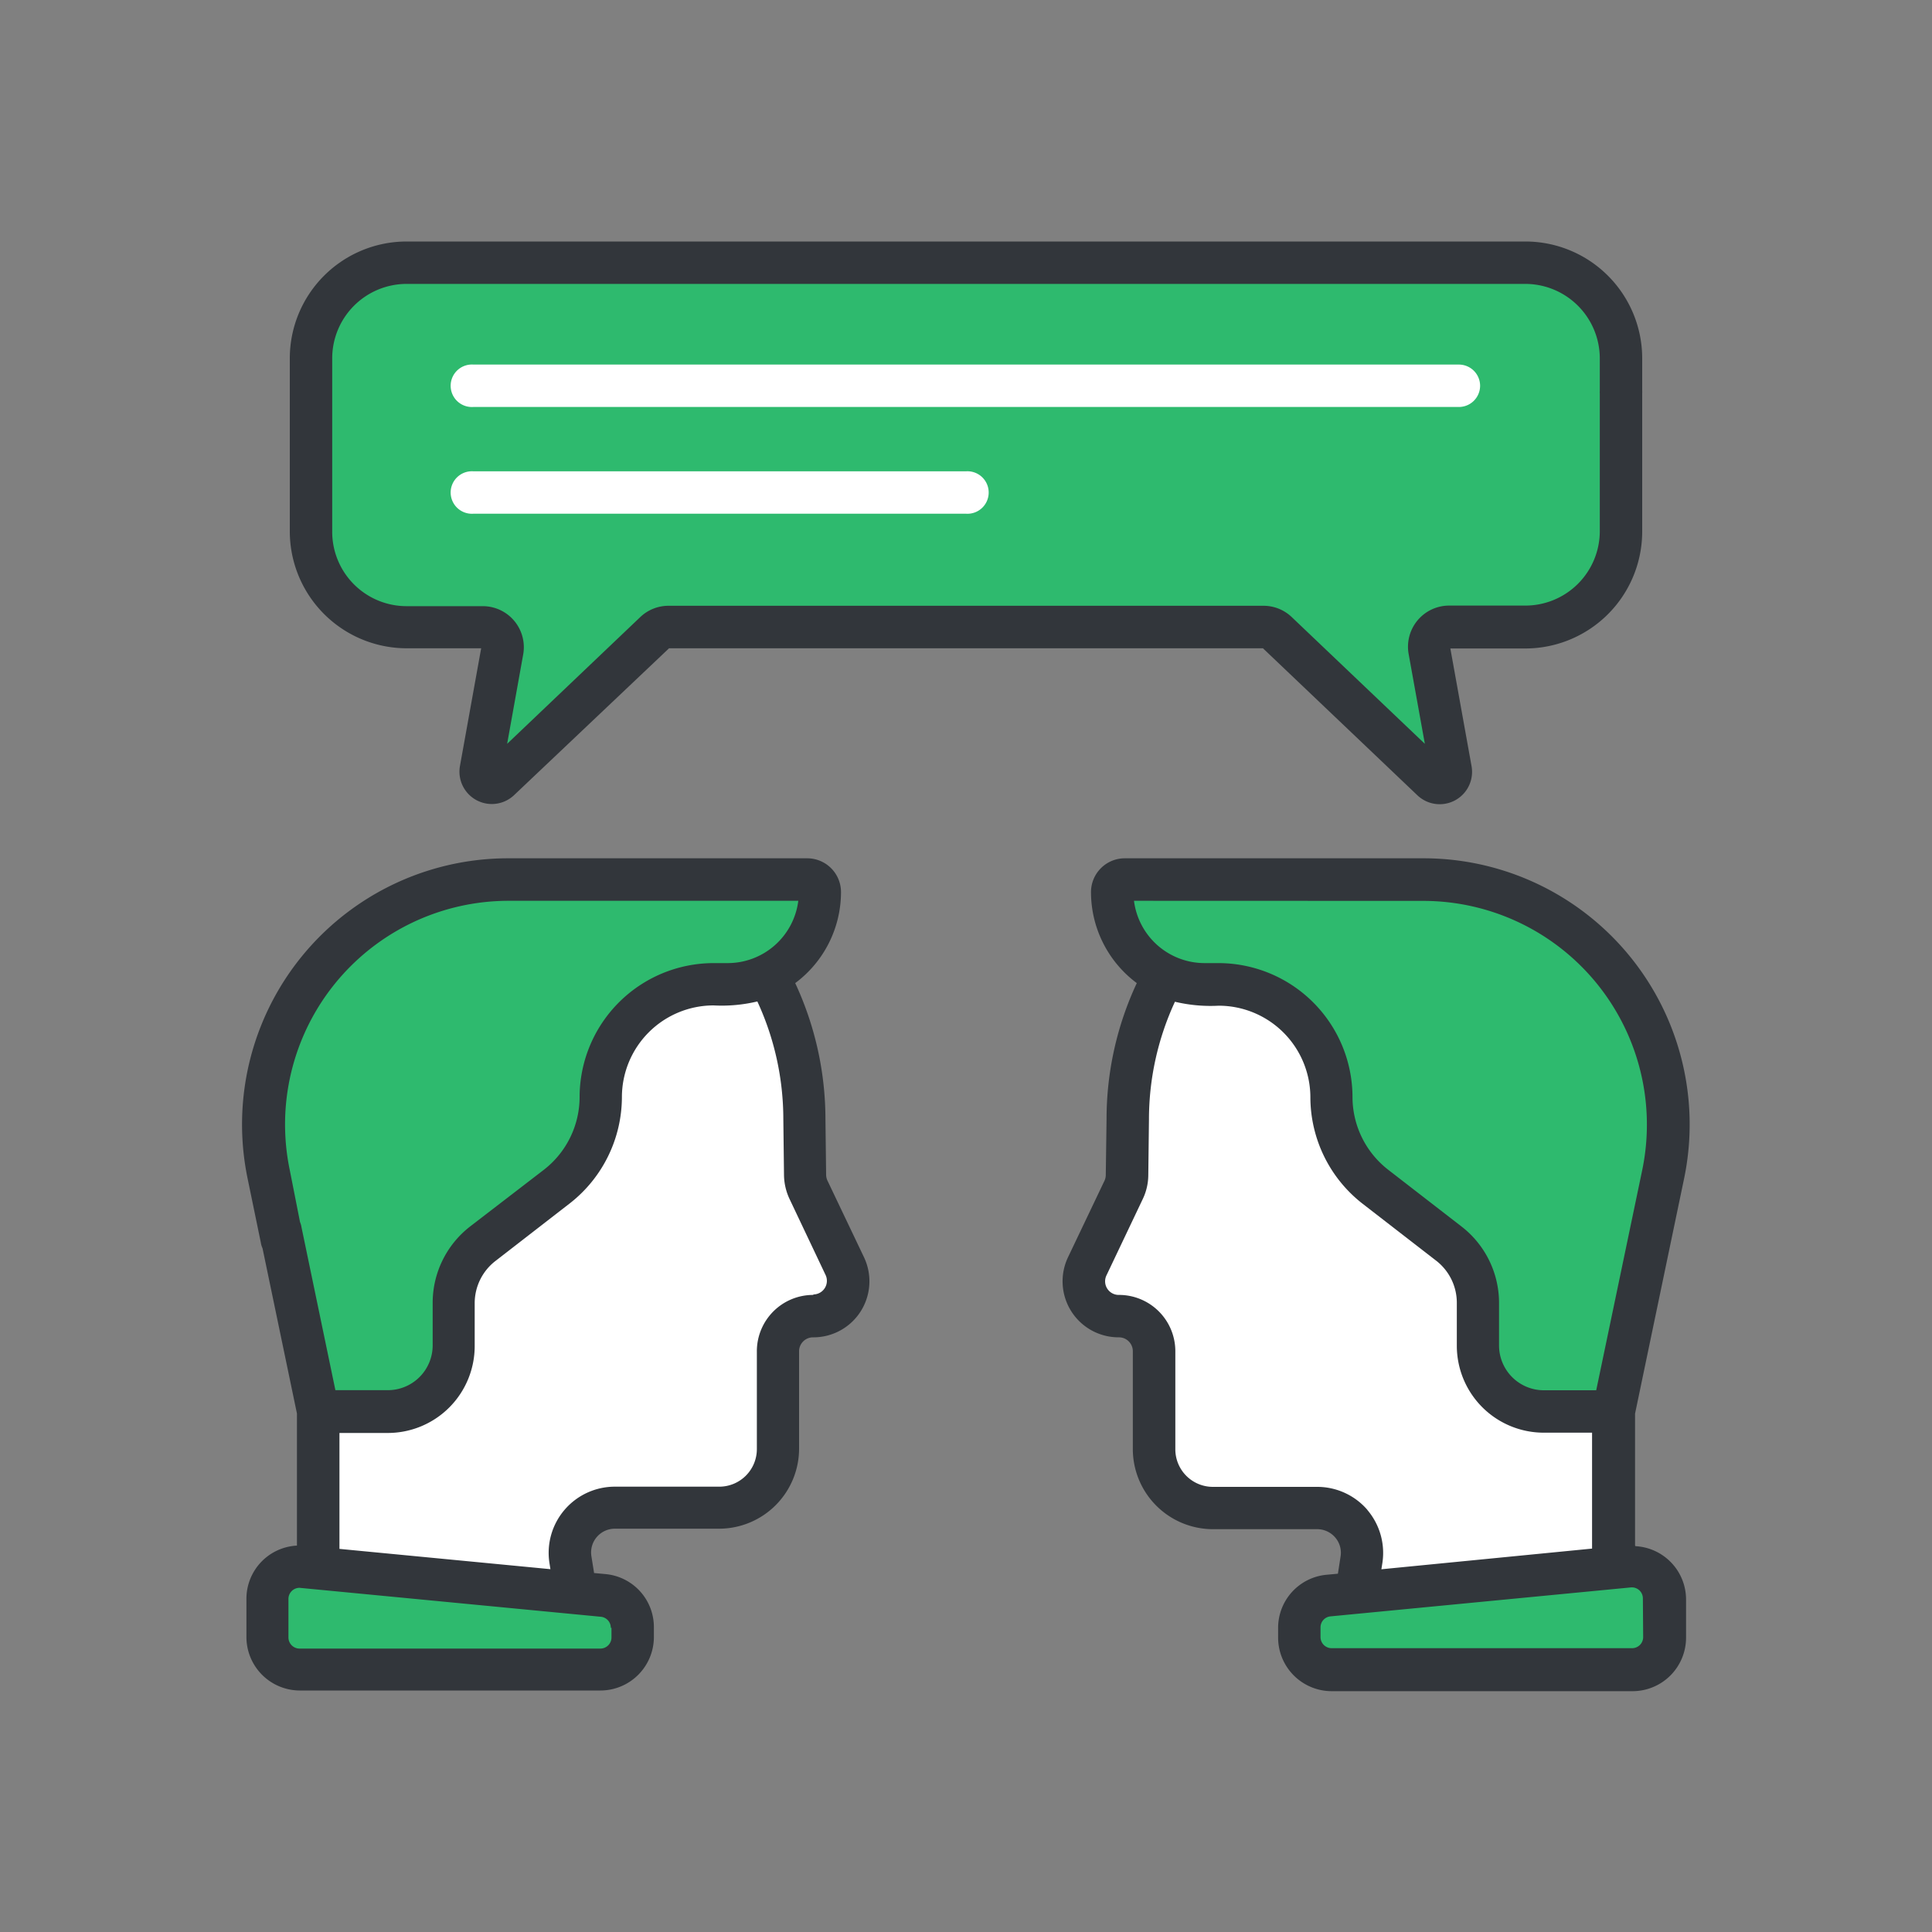 <svg viewBox="0 0 200 200" xmlns="http://www.w3.org/2000/svg"><rect x="0" y="0" width="200" height="200" fill="#808080" stroke="none"/><path d="m157.91 27.2h-115.82a9.89 9.89 0 0 0 -9.89 9.89v17.91a9.89 9.89 0 0 0 9.89 9.89h7.91a2 2 0 0 1 2 2.41l-2.23 12.41a1.15 1.15 0 0 0 1.92 1l16.1-15.28a2 2 0 0 1 1.41-.56h61.6a2.06 2.06 0 0 1 1.41.56l16.09 15.32a1.15 1.15 0 0 0 1.93-1l-2.23-12.43a2 2 0 0 1 2-2.41h7.9a9.89 9.89 0 0 0 9.9-9.91v-17.91a9.89 9.89 0 0 0 -9.89-9.89z" fill="#2eba6e"/><path d="m83.68 123.17a3.48 3.48 0 0 1 -.35-1.51l-.07-5.8a31.07 31.07 0 0 0 -6.75-19.34h-25.33a18.24 18.24 0 0 0 -18.24 18.24v55.06h27.43l-1.32-8.34a4.66 4.66 0 0 1 4.6-5.38h10.77a6.1 6.1 0 0 0 6.11-6.1v-10.08a3.64 3.64 0 0 1 3.62-3.68 3.6 3.6 0 0 0 3.3-5.15z" fill="#fff"/><path d="m83.56 91.05h-30.93a25.35 25.35 0 0 0 -24.81 30.54l5.12 24.52h7.22a6.83 6.83 0 0 0 6.84-6.83v-4.46a7.67 7.67 0 0 1 3-6.07l7.65-5.93a11.67 11.67 0 0 0 4.53-9.24 11.68 11.68 0 0 1 11.66-11.68h1.47a9.56 9.56 0 0 0 9.55-9.55 1.3 1.3 0 0 0 -1.3-1.3z" fill="#2eba6e"/><path d="m62.16 172.8h-31.16a3.34 3.34 0 0 1 -3.34-3.34v-3.94a3.34 3.34 0 0 1 3.66-3.33l31.12 3a3.33 3.33 0 0 1 3 3.32v1a3.34 3.34 0 0 1 -3.34 3.34z" fill="#2eba6e"/><path d="m116.32 123.17a3.63 3.63 0 0 0 .35-1.51l.07-5.8a31.07 31.07 0 0 1 6.75-19.34h25.33a18.24 18.24 0 0 1 18.24 18.24v55.06h-27.43l1.31-8.34a4.65 4.65 0 0 0 -4.59-5.38h-10.77a6.1 6.1 0 0 1 -6.11-6.1v-10.08a3.64 3.64 0 0 0 -3.62-3.68 3.6 3.6 0 0 1 -3.3-5.15z" fill="#fff"/><path d="m116.44 91.05h30.92a25.35 25.35 0 0 1 24.82 30.54l-5.12 24.52h-7.22a6.83 6.83 0 0 1 -6.83-6.83v-4.46a7.67 7.67 0 0 0 -3-6.07l-7.65-5.93a11.67 11.67 0 0 1 -4.53-9.24 11.68 11.68 0 0 0 -11.69-11.68h-1.47a9.56 9.56 0 0 1 -9.55-9.55 1.3 1.3 0 0 1 1.3-1.3z" fill="#2eba6e"/><path d="m137.84 172.8h31.16a3.34 3.34 0 0 0 3.34-3.34v-3.94a3.34 3.34 0 0 0 -3.66-3.33l-31.12 3a3.33 3.33 0 0 0 -3 3.32v1a3.34 3.34 0 0 0 3.34 3.34z" fill="#2eba6e"/><path d="m153.22 39.93a2.2 2.2 0 0 0 -2.2-2.19h-102.02a2.2 2.2 0 1 0 0 4.39h102a2.2 2.2 0 0 0 2.22-2.2z" fill="#fff"/><path d="m49 48.79a2.2 2.2 0 1 0 0 4.39h51a2.2 2.2 0 1 0 0-4.39z" fill="#fff"/><g fill="#32363b"><path d="m42.09 67.11h7.72l-2.2 12.21a3.35 3.35 0 0 0 5.6 3l16.05-15.21h61.48l16 15.23a3.35 3.35 0 0 0 5.6-3l-2.2-12.21h7.72a12.11 12.11 0 0 0 12.14-12.13v-14.28a2.2 2.2 0 0 0 -4.39 0v14.28a7.71 7.71 0 0 1 -7.7 7.69h-7.91a4.26 4.26 0 0 0 -4.18 5l1.68 9.31-13.78-13.12a4.23 4.23 0 0 0 -2.92-1.17h-61.6a4.23 4.23 0 0 0 -2.92 1.17l-13.78 13.12 1.66-9.25a4.25 4.25 0 0 0 -4.18-5h-7.89a7.7 7.7 0 0 1 -7.7-7.75v-17.91a7.71 7.71 0 0 1 7.7-7.7h115.82a7.72 7.72 0 0 1 7.7 7.7v3.36a2.2 2.2 0 1 0 4.39 0v-3.36a12.1 12.1 0 0 0 -12.09-12.09h-115.82a12.1 12.1 0 0 0 -12.09 12.09v17.91a12.11 12.11 0 0 0 12.09 12.11z"/><path d="m169.26 160v-13.66l5.07-24.3a27.55 27.55 0 0 0 -27-33.19h-30.89a3.5 3.5 0 0 0 -3.5 3.5 11.75 11.75 0 0 0 4.74 9.42 33.23 33.23 0 0 0 -3.13 14.06l-.08 5.8a1.45 1.45 0 0 1 -.13.59l-3.78 7.93a5.8 5.8 0 0 0 5.24 8.29 1.44 1.44 0 0 1 1.47 1.48v10.08a8.3 8.3 0 0 0 8.3 8.3h10.78a2.45 2.45 0 0 1 1.87.86 2.41 2.41 0 0 1 .55 2l-.27 1.75-1.19.11a5.52 5.52 0 0 0 -5 5.51v1a5.55 5.55 0 0 0 5.54 5.54h31.15a5.54 5.54 0 0 0 5.54-5.54v-3.94a5.53 5.53 0 0 0 -5.23-5.53zm-21.9-66.74a23.16 23.16 0 0 1 22.64 27.88l-4.76 22.78h-5.43a4.64 4.64 0 0 1 -4.63-4.64v-4.46a10 10 0 0 0 -3.83-7.81l-7.66-5.93a9.54 9.54 0 0 1 -3.68-7.5 13.89 13.89 0 0 0 -13.85-13.88h-1.47a7.37 7.37 0 0 1 -7.3-6.45zm-5.8 63.05a6.86 6.86 0 0 0 -5.21-2.39h-10.78a3.89 3.89 0 0 1 -3.9-3.9v-10.1a5.83 5.83 0 0 0 -5.87-5.87 1.41 1.41 0 0 1 -1.27-2l3.77-7.93a5.81 5.81 0 0 0 .57-2.42l.07-5.83a29 29 0 0 1 2.69-12.17 15.9 15.9 0 0 0 4.53.41 9.5 9.5 0 0 1 9.49 9.48 14 14 0 0 0 5.38 11l7.66 5.93a5.51 5.51 0 0 1 2.12 4.33v4.46a9 9 0 0 0 9 9h5v12l-21.81 2.14.1-.63a6.87 6.87 0 0 0 -1.56-5.52zm28.54 13.16a1.15 1.15 0 0 1 -1.14 1.15h-31.12a1.15 1.15 0 0 1 -1.14-1.15v-1a1.14 1.14 0 0 1 1-1.14l31.12-3a1.14 1.14 0 0 1 1.25 1.14z"/><path d="m85.66 122.22a1.46 1.46 0 0 1 -.14-.59l-.07-5.77a33.45 33.45 0 0 0 -3.13-14.09 11.75 11.75 0 0 0 4.74-9.42 3.5 3.5 0 0 0 -3.5-3.5h-30.92a27.55 27.55 0 0 0 -27 33.19l1.36 6.59a2.2 2.2 0 1 0 4.3-.9l-1.3-6.59a23.15 23.15 0 0 1 22.64-27.89h30a7.37 7.37 0 0 1 -7.3 6.45h-1.5a13.89 13.89 0 0 0 -13.84 13.88 9.54 9.54 0 0 1 -3.68 7.5l-7.7 5.92a10 10 0 0 0 -3.83 7.81v4.46a4.64 4.64 0 0 1 -4.63 4.64h-5.44l-3.51-16.87a2.2 2.2 0 1 0 -4.3.9l3.83 18.39v13.67a5.51 5.51 0 0 0 -5.23 5.52v3.94a5.54 5.54 0 0 0 5.49 5.54h31.16a5.54 5.54 0 0 0 5.53-5.54v-1a5.51 5.51 0 0 0 -5-5.51l-1.19-.11-.28-1.75a2.46 2.46 0 0 1 2.43-2.84h10.78a8.29 8.29 0 0 0 8.29-8.3v-10.03a1.45 1.45 0 0 1 1.39-1.48 5.8 5.8 0 0 0 5.33-8.29zm-22.36 46.29v1a1.15 1.15 0 0 1 -1.14 1.15h-31.16a1.15 1.15 0 0 1 -1.14-1.15v-3.94a1.15 1.15 0 0 1 1.14-1.2l31.23 3a1.14 1.14 0 0 1 1 1.14zm20.9-34.46a5.83 5.83 0 0 0 -5.85 5.87v10.08a3.89 3.89 0 0 1 -3.9 3.9h-10.8a6.85 6.85 0 0 0 -6.77 7.91l.1.63-21.84-2.1v-12h5a9 9 0 0 0 9-9v-4.46a5.52 5.52 0 0 1 2.13-4.33l7.73-5.99a14 14 0 0 0 5.38-11 9.5 9.5 0 0 1 9.49-9.48 15.9 15.9 0 0 0 4.53-.41 29.06 29.06 0 0 1 2.69 12.2l.07 5.8a6 6 0 0 0 .56 2.42l3.75 7.91a1.41 1.41 0 0 1 -1.27 2z"/></g></svg>